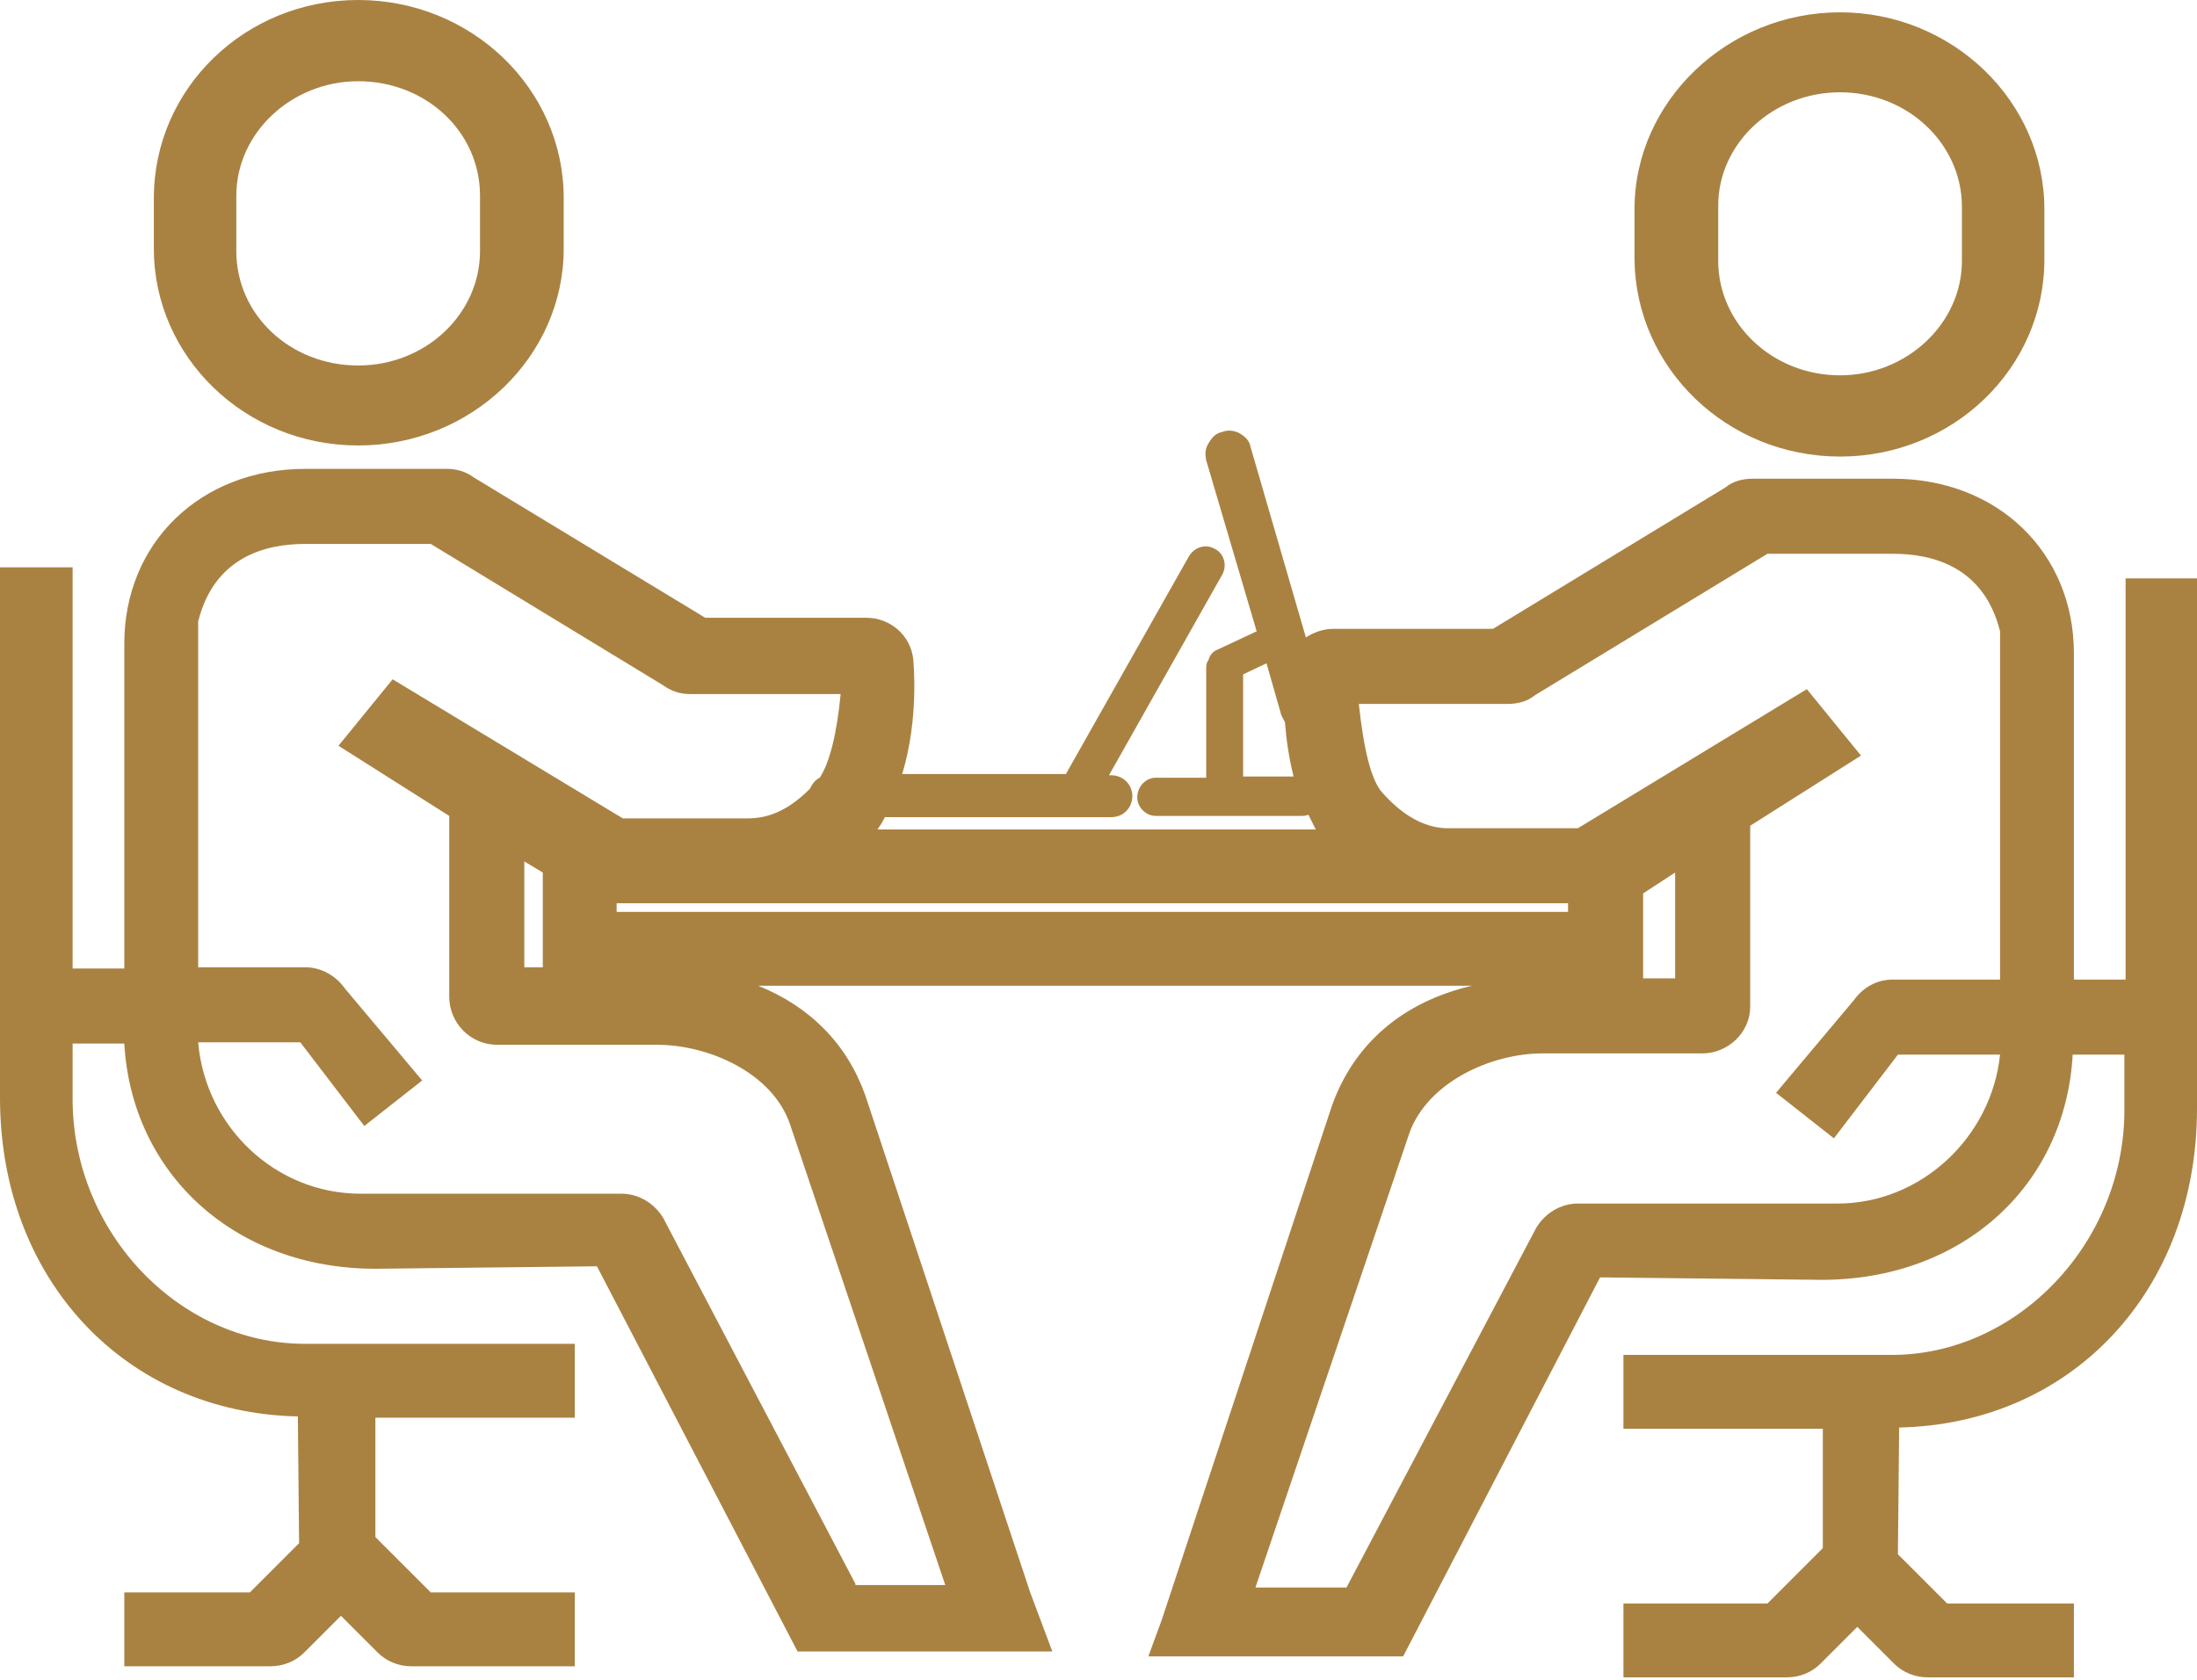 <svg width="119" height="91" viewBox="0 0 119 91" fill="none" xmlns="http://www.w3.org/2000/svg">
<path d="M99.667 24.733C105.8 24.733 110.733 19.933 110.733 14.067V11.333C110.733 5.467 105.733 0.667 99.667 0.667C93.6 0.667 88.533 5.467 88.533 11.333V14.067C88.6 19.933 93.533 24.733 99.667 24.733ZM99.667 5C103.333 5 106.267 7.8 106.267 11.2V14.133C106.267 17.533 103.267 20.333 99.667 20.333C96 20.333 93.067 17.533 93.067 14.133V11.133C93.067 7.8 96 5 99.667 5ZM115.133 31.333V53.067H112.333V35.4C112.333 29.933 108.2 25.933 102.533 25.933H94.933C94.4 25.933 93.867 26.067 93.467 26.4L80.867 34.067H72.2C71.667 34.067 71.133 34.267 70.733 34.533L67.733 24.2C67.667 23.867 67.467 23.667 67.133 23.467C66.867 23.333 66.533 23.267 66.2 23.4C65.867 23.467 65.667 23.667 65.467 24C65.267 24.333 65.267 24.6 65.333 24.933L68.067 34.2L65.933 35.2C65.733 35.267 65.533 35.467 65.467 35.733C65.333 35.933 65.333 36.067 65.333 36.267V42.133H62.6C62.067 42.133 61.6 42.6 61.6 43.2C61.6 43.733 62.067 44.2 62.6 44.2H70.467C70.6 44.2 70.733 44.2 70.867 44.133L71.267 44.933H47.533C47.667 44.733 47.8 44.533 47.933 44.267H60.2C60.867 44.267 61.333 43.733 61.333 43.133C61.333 42.467 60.8 42 60.2 42H60.067L66.2 31.133C66.467 30.667 66.333 30 65.8 29.733C65.333 29.467 64.733 29.6 64.4 30.133L57.733 41.933H48.867C49.8 38.867 49.467 35.8 49.467 35.733C49.333 34.4 48.2 33.467 46.933 33.467H38.2L25.667 25.867C25.2 25.533 24.733 25.4 24.2 25.4H16.533C10.867 25.4 6.733 29.4 6.733 34.867V52.467H3.933V30.733H0V59.467C0 69.333 6.8 76.533 16.133 76.733L16.2 83.6L13.533 86.267H6.733V90.267H14.667C15.333 90.267 16 90 16.467 89.533L18.467 87.533L20.467 89.533C20.933 90 21.6 90.267 22.267 90.267H31.133V86.267H23.333L20.333 83.267V76.8H31.133V72.8H16.533C9.667 72.8 3.933 66.733 3.933 59.533V56.533H6.733C7.133 63.6 12.733 68.733 20.333 68.733L32.333 68.6L43.2 89.467H57L55.8 86.267L46.867 59.333C45.867 56.533 43.867 54.533 41.067 53.4H79.733C76 54.267 73.333 56.533 72.133 59.933L62.933 87.733L62.2 89.733H76L86.667 69.2L98.667 69.333C106.267 69.333 111.867 64.267 112.267 57.133H115.067V60.133C115.067 67.333 109.267 73.4 102.467 73.4H87.933V77.4H98.733V83.867L95.733 86.867H87.933V90.867H96.8C97.467 90.867 98.133 90.6 98.6 90.133L100.6 88.133L102.6 90.133C103.067 90.6 103.733 90.867 104.4 90.867H112.333V86.867H105.467L102.8 84.2L102.867 77.333C112.267 77.133 119 69.867 119 60.067V31.333H115.133ZM67.333 36.533L68.6 35.933L69.4 38.733L69.6 39.133C69.667 40 69.8 41 70.067 42.067H67.333V36.533ZM99.533 65.2H85.467C84.533 65.2 83.667 65.733 83.2 66.533L72.933 86H68L76.333 61.4C77.333 58.6 80.8 57.067 83.533 57.067H92.2C93.6 57.067 94.8 55.933 94.8 54.533V44.733L100.8 40.933L97.867 37.333L85.467 44.867H78.267C77.067 44.8 75.933 44.133 74.867 42.933C74.267 42.267 73.867 40.6 73.6 38.133H81.667C82.2 38.133 82.733 38 83.133 37.667L95.733 30H102.533C104.733 30 107.467 30.733 108.333 34.2V53.067H102.533C101.667 53.067 100.933 53.467 100.4 54.2L96.2 59.2L99.333 61.667L102.8 57.133H108.333C107.867 61.6 104.067 65.2 99.533 65.2ZM84.933 48.933V49.4H33.4V48.933H84.933ZM46.333 85.8L35.933 66C35.467 65.2 34.6 64.667 33.667 64.667H19.533C14.933 64.667 11.133 61.067 10.733 56.467H16.267L19.733 61L22.867 58.533L18.667 53.533C18.2 52.867 17.4 52.4 16.533 52.4H10.733V33.667C11.6 30.2 14.333 29.467 16.533 29.467H23.333L35.933 37.133C36.4 37.467 36.867 37.6 37.4 37.6H45.533C45.333 39.733 44.933 41.333 44.4 42.133C44.133 42.267 44 42.467 43.867 42.733C42.8 43.8 41.733 44.333 40.533 44.333H33.733L21.267 36.8L18.333 40.4L24.333 44.2V54C24.333 55.4 25.467 56.6 26.933 56.6H35.6C38.4 56.6 41.867 58.133 42.8 60.933L51.2 85.867H46.333V85.8ZM29.4 52.4H28.4V46.667L29.4 47.267V52.4ZM90.733 47.267V53H89V48.4L90.733 47.267ZM19.4 24.133C25.533 24.133 30.533 19.333 30.533 13.467V10.733C30.533 4.8 25.533 0 19.4 0C13.267 0 8.333 4.8 8.333 10.733V13.467C8.333 19.333 13.267 24.133 19.4 24.133ZM12.8 10.6C12.8 7.2 15.8 4.4 19.4 4.4C23.067 4.4 26 7.133 26 10.6V13.6C26 17 23.067 19.8 19.4 19.8C15.733 19.8 12.8 17.067 12.8 13.6V10.6Z" fill="#A98242"/>
</svg>
